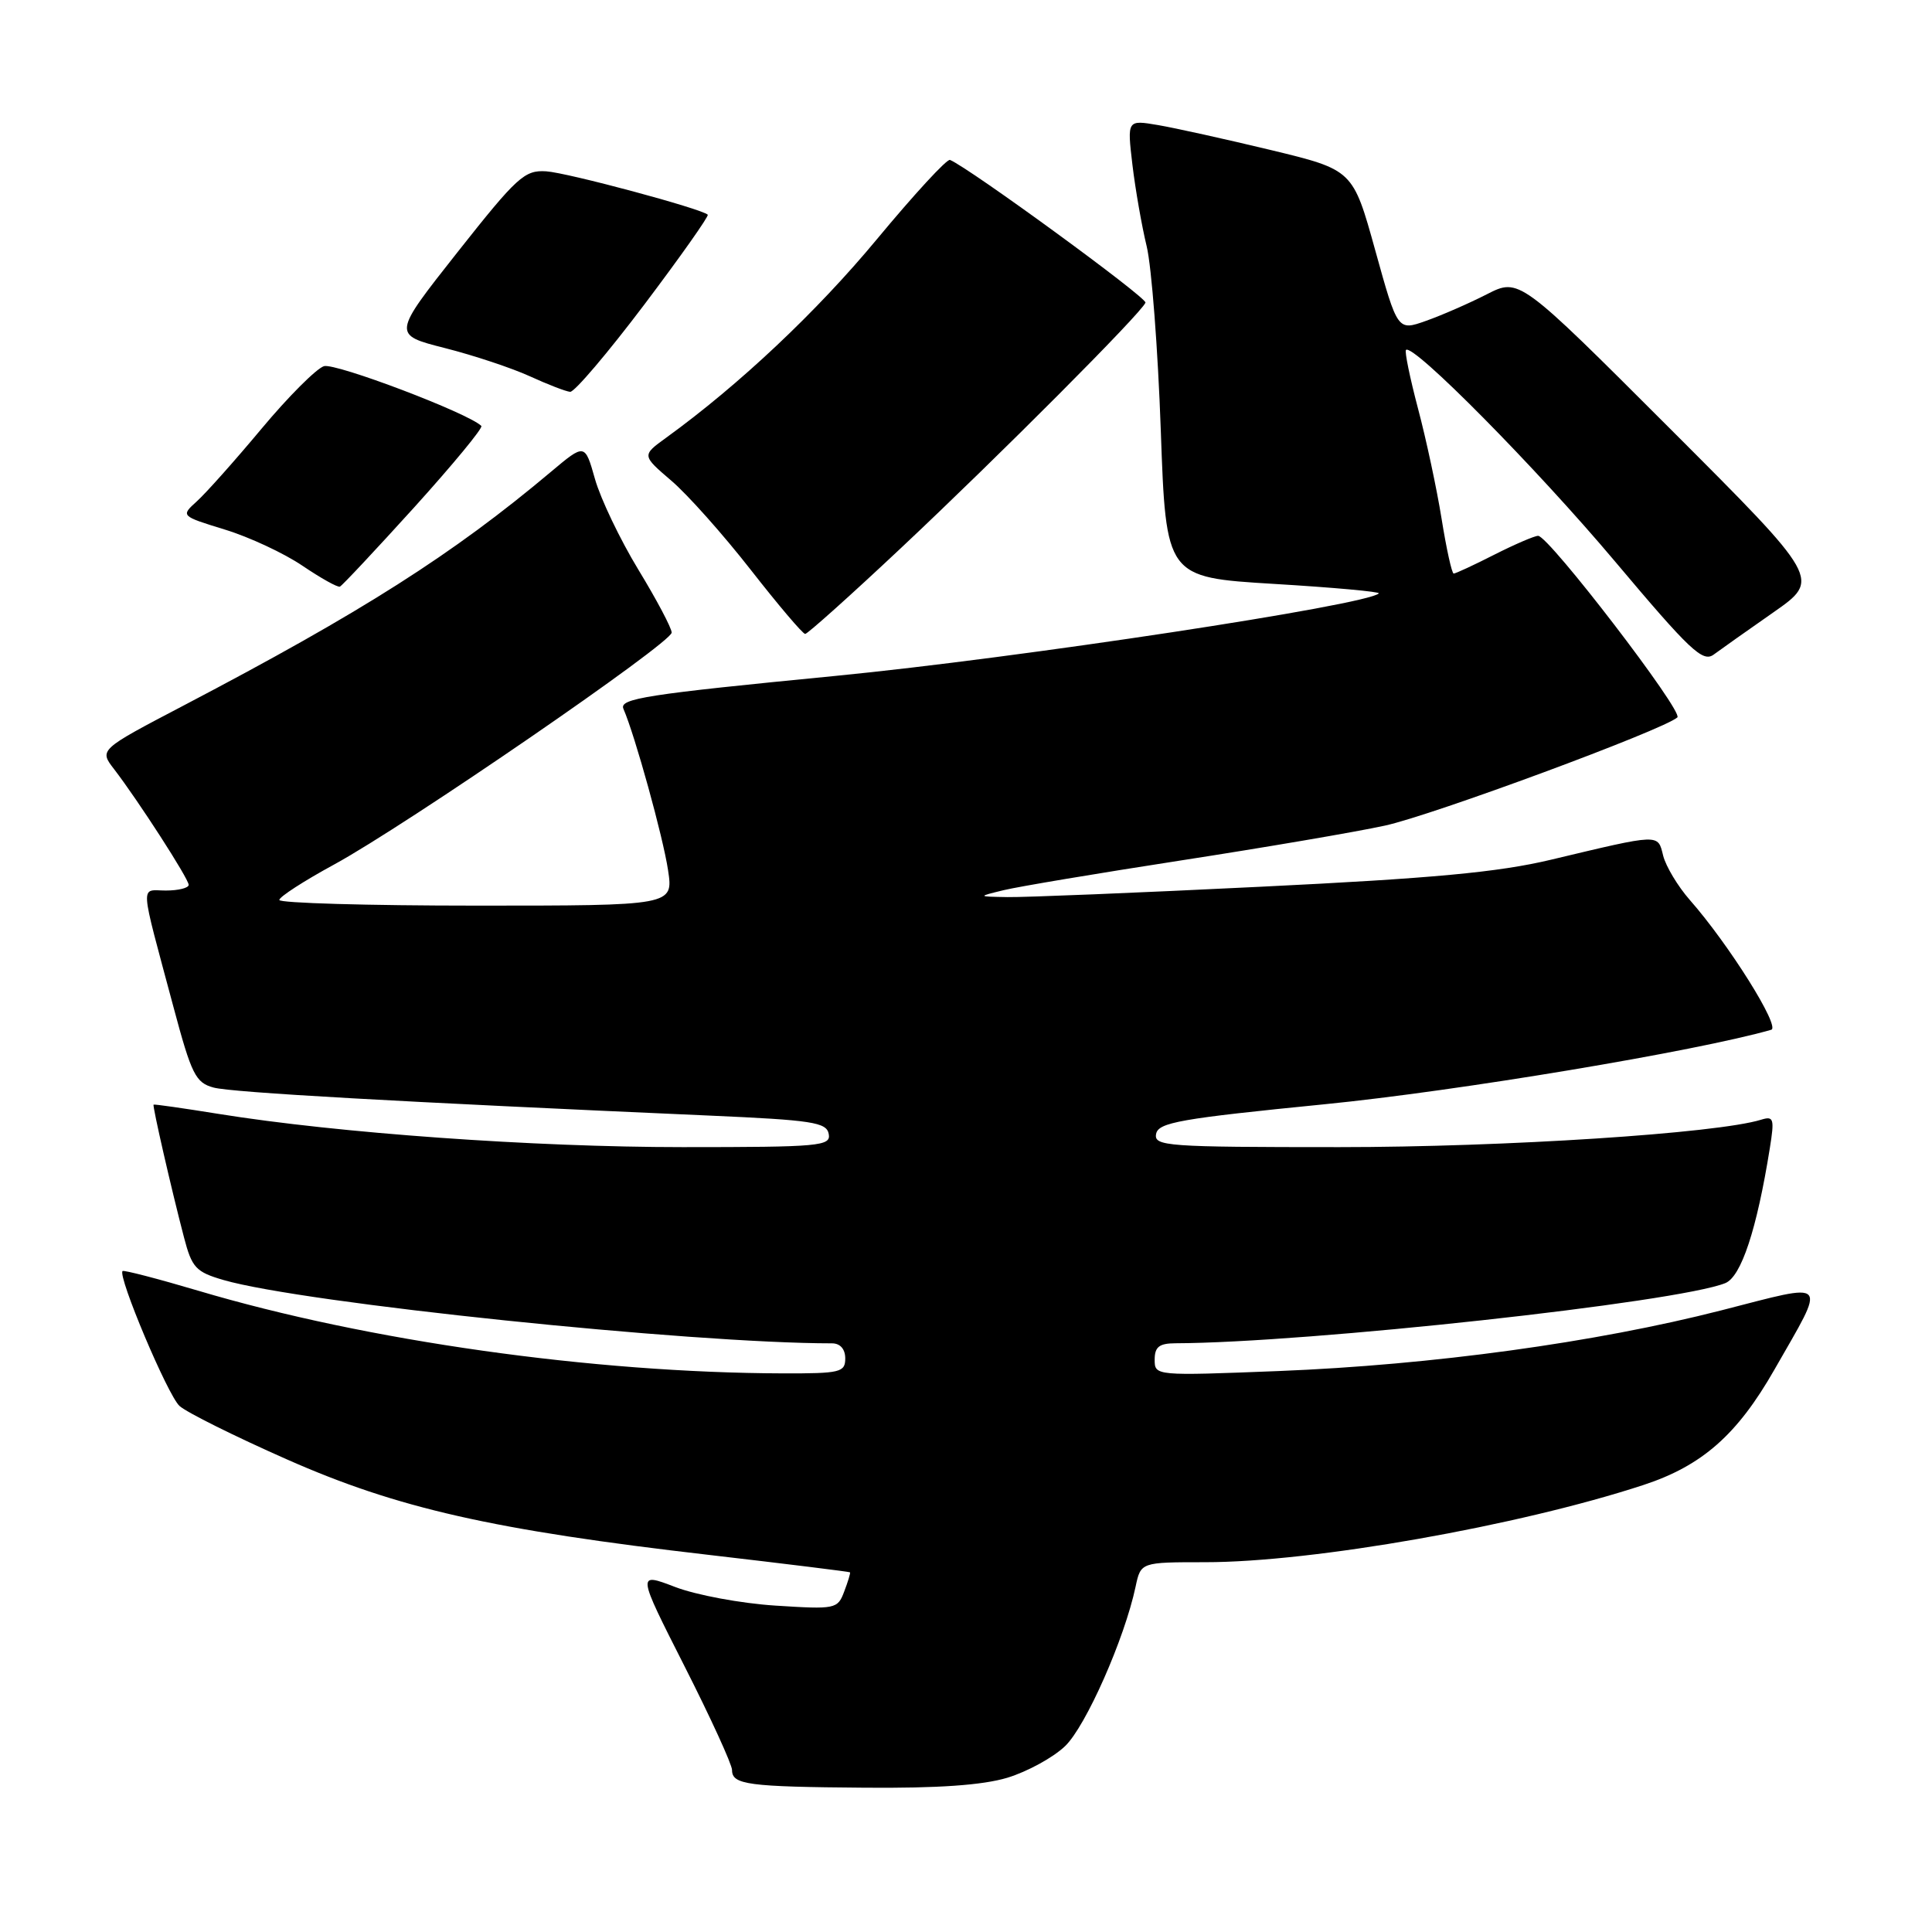 <?xml version="1.0" encoding="UTF-8" standalone="no"?>
<!DOCTYPE svg PUBLIC "-//W3C//DTD SVG 1.1//EN" "http://www.w3.org/Graphics/SVG/1.1/DTD/svg11.dtd" >
<svg xmlns="http://www.w3.org/2000/svg" xmlns:xlink="http://www.w3.org/1999/xlink" version="1.1" viewBox="0 0 256 256">
 <g >
 <path fill="currentColor"
d=" M 133.48 235.56 C 136.11 234.76 139.56 232.88 141.13 231.37 C 143.88 228.74 149.01 217.13 150.47 210.25 C 151.16 207.00 151.16 207.00 159.70 207.00 C 173.95 207.00 201.24 202.19 217.76 196.77 C 225.53 194.22 230.19 190.12 235.11 181.50 C 242.07 169.32 242.60 169.91 228.08 173.63 C 211.38 177.90 189.77 180.86 169.45 181.67 C 153.07 182.31 153.00 182.31 153.00 180.16 C 153.00 178.47 153.60 178.00 155.75 177.99 C 173.30 177.93 222.27 172.58 228.61 170.02 C 230.72 169.17 232.79 162.90 234.51 152.15 C 235.14 148.22 235.03 147.85 233.35 148.37 C 227.48 150.18 199.41 152.00 177.46 152.00 C 154.56 152.00 152.88 151.88 153.19 150.25 C 153.48 148.73 156.38 148.22 175.51 146.32 C 193.11 144.58 224.74 139.30 234.70 136.45 C 235.95 136.09 229.10 125.15 223.90 119.24 C 222.32 117.44 220.74 114.80 220.38 113.39 C 219.65 110.46 220.10 110.44 205.50 113.92 C 198.53 115.58 189.86 116.39 167.00 117.50 C 150.78 118.30 135.70 118.91 133.50 118.87 C 129.50 118.80 129.50 118.80 133.00 117.95 C 134.93 117.48 145.50 115.71 156.50 114.01 C 167.50 112.31 179.65 110.24 183.50 109.40 C 189.82 108.03 220.41 96.71 222.26 95.06 C 223.10 94.31 205.22 71.00 203.81 71.00 C 203.33 71.00 200.71 72.13 198.00 73.50 C 195.29 74.88 192.87 76.00 192.62 76.00 C 192.38 76.00 191.66 72.74 191.02 68.75 C 190.38 64.76 188.97 58.18 187.89 54.12 C 186.82 50.06 186.10 46.57 186.30 46.37 C 187.21 45.45 203.56 62.00 213.96 74.35 C 223.94 86.21 225.63 87.81 227.08 86.73 C 228.00 86.05 231.56 83.53 235.00 81.13 C 241.25 76.76 241.25 76.76 221.27 56.78 C 201.30 36.81 201.30 36.81 197.00 39.00 C 194.63 40.21 191.01 41.79 188.94 42.52 C 185.19 43.85 185.19 43.85 182.23 33.18 C 179.27 22.51 179.27 22.51 168.39 19.88 C 162.40 18.44 155.67 16.95 153.43 16.57 C 149.35 15.88 149.35 15.88 150.05 21.82 C 150.44 25.09 151.29 29.95 151.94 32.63 C 152.59 35.31 153.43 46.27 153.81 57.00 C 154.50 76.50 154.50 76.50 168.80 77.37 C 176.66 77.84 182.92 78.41 182.70 78.63 C 181.15 80.18 134.89 87.20 110.71 89.56 C 85.57 92.01 82.01 92.56 82.61 93.93 C 84.14 97.45 87.86 110.90 88.52 115.30 C 89.23 120.00 89.23 120.00 63.11 120.00 C 48.75 120.00 37.00 119.66 37.01 119.25 C 37.01 118.84 40.27 116.73 44.26 114.56 C 53.81 109.36 89.00 85.18 89.00 83.82 C 89.00 83.23 87.02 79.48 84.59 75.49 C 82.16 71.49 79.58 66.09 78.84 63.48 C 77.50 58.74 77.50 58.74 73.00 62.52 C 60.03 73.43 48.03 81.07 24.32 93.49 C 13.13 99.35 13.13 99.35 15.12 101.92 C 18.32 106.09 25.00 116.44 25.00 117.25 C 25.00 117.66 23.64 118.00 21.98 118.00 C 18.54 118.00 18.44 116.45 22.99 133.45 C 25.38 142.39 25.92 143.47 28.31 144.11 C 30.73 144.76 53.08 146.02 93.99 147.82 C 107.63 148.42 109.52 148.71 109.81 150.25 C 110.12 151.87 108.67 152.00 90.45 152.00 C 70.69 152.00 44.81 150.15 28.98 147.60 C 24.32 146.85 20.43 146.29 20.35 146.37 C 20.18 146.52 22.69 157.50 24.38 163.96 C 25.43 167.99 25.95 168.54 29.62 169.61 C 40.20 172.67 91.41 178.00 110.25 178.00 C 111.33 178.00 112.00 178.76 112.00 180.00 C 112.00 181.84 111.34 182.00 103.75 181.98 C 78.54 181.91 48.68 177.69 26.28 171.03 C 20.92 169.44 16.40 168.27 16.24 168.42 C 15.57 169.10 22.24 184.91 23.79 186.30 C 24.73 187.15 31.12 190.33 38.00 193.37 C 52.66 199.86 65.32 202.73 94.00 206.04 C 104.17 207.22 112.56 208.26 112.63 208.34 C 112.71 208.43 112.36 209.58 111.86 210.89 C 110.99 213.21 110.71 213.26 102.73 212.75 C 98.20 212.46 92.23 211.35 89.45 210.28 C 84.40 208.35 84.40 208.35 90.70 220.78 C 94.17 227.62 97.00 233.81 97.00 234.54 C 97.00 236.48 99.08 236.76 114.59 236.88 C 124.29 236.96 130.18 236.55 133.48 235.56 Z  M 119.38 72.62 C 132.33 60.46 151.32 41.41 151.78 40.10 C 152.01 39.46 128.50 22.29 125.88 21.19 C 125.48 21.02 121.13 25.75 116.20 31.69 C 108.25 41.28 97.96 50.98 88.27 58.00 C 85.04 60.34 85.04 60.34 88.95 63.69 C 91.11 65.53 95.85 70.86 99.49 75.52 C 103.13 80.18 106.37 84.00 106.69 84.00 C 107.00 84.00 112.72 78.88 119.38 72.62 Z  M 54.91 67.20 C 60.03 61.53 64.03 56.69 63.78 56.44 C 62.09 54.75 44.43 48.05 42.92 48.52 C 41.91 48.85 38.19 52.57 34.66 56.80 C 31.12 61.04 27.26 65.37 26.08 66.43 C 23.94 68.37 23.94 68.37 29.79 70.17 C 33.01 71.15 37.64 73.31 40.07 74.96 C 42.51 76.61 44.74 77.86 45.04 77.73 C 45.34 77.60 49.78 72.86 54.91 67.20 Z  M 85.35 40.39 C 90.17 34.00 93.96 28.63 93.78 28.45 C 92.99 27.66 75.19 22.88 72.37 22.70 C 69.50 22.52 68.52 23.42 60.61 33.43 C 51.99 44.35 51.99 44.35 58.95 46.12 C 62.78 47.09 67.85 48.78 70.21 49.86 C 72.57 50.94 74.97 51.87 75.55 51.92 C 76.12 51.96 80.53 46.77 85.35 40.39 Z "/>
</g>
</svg>